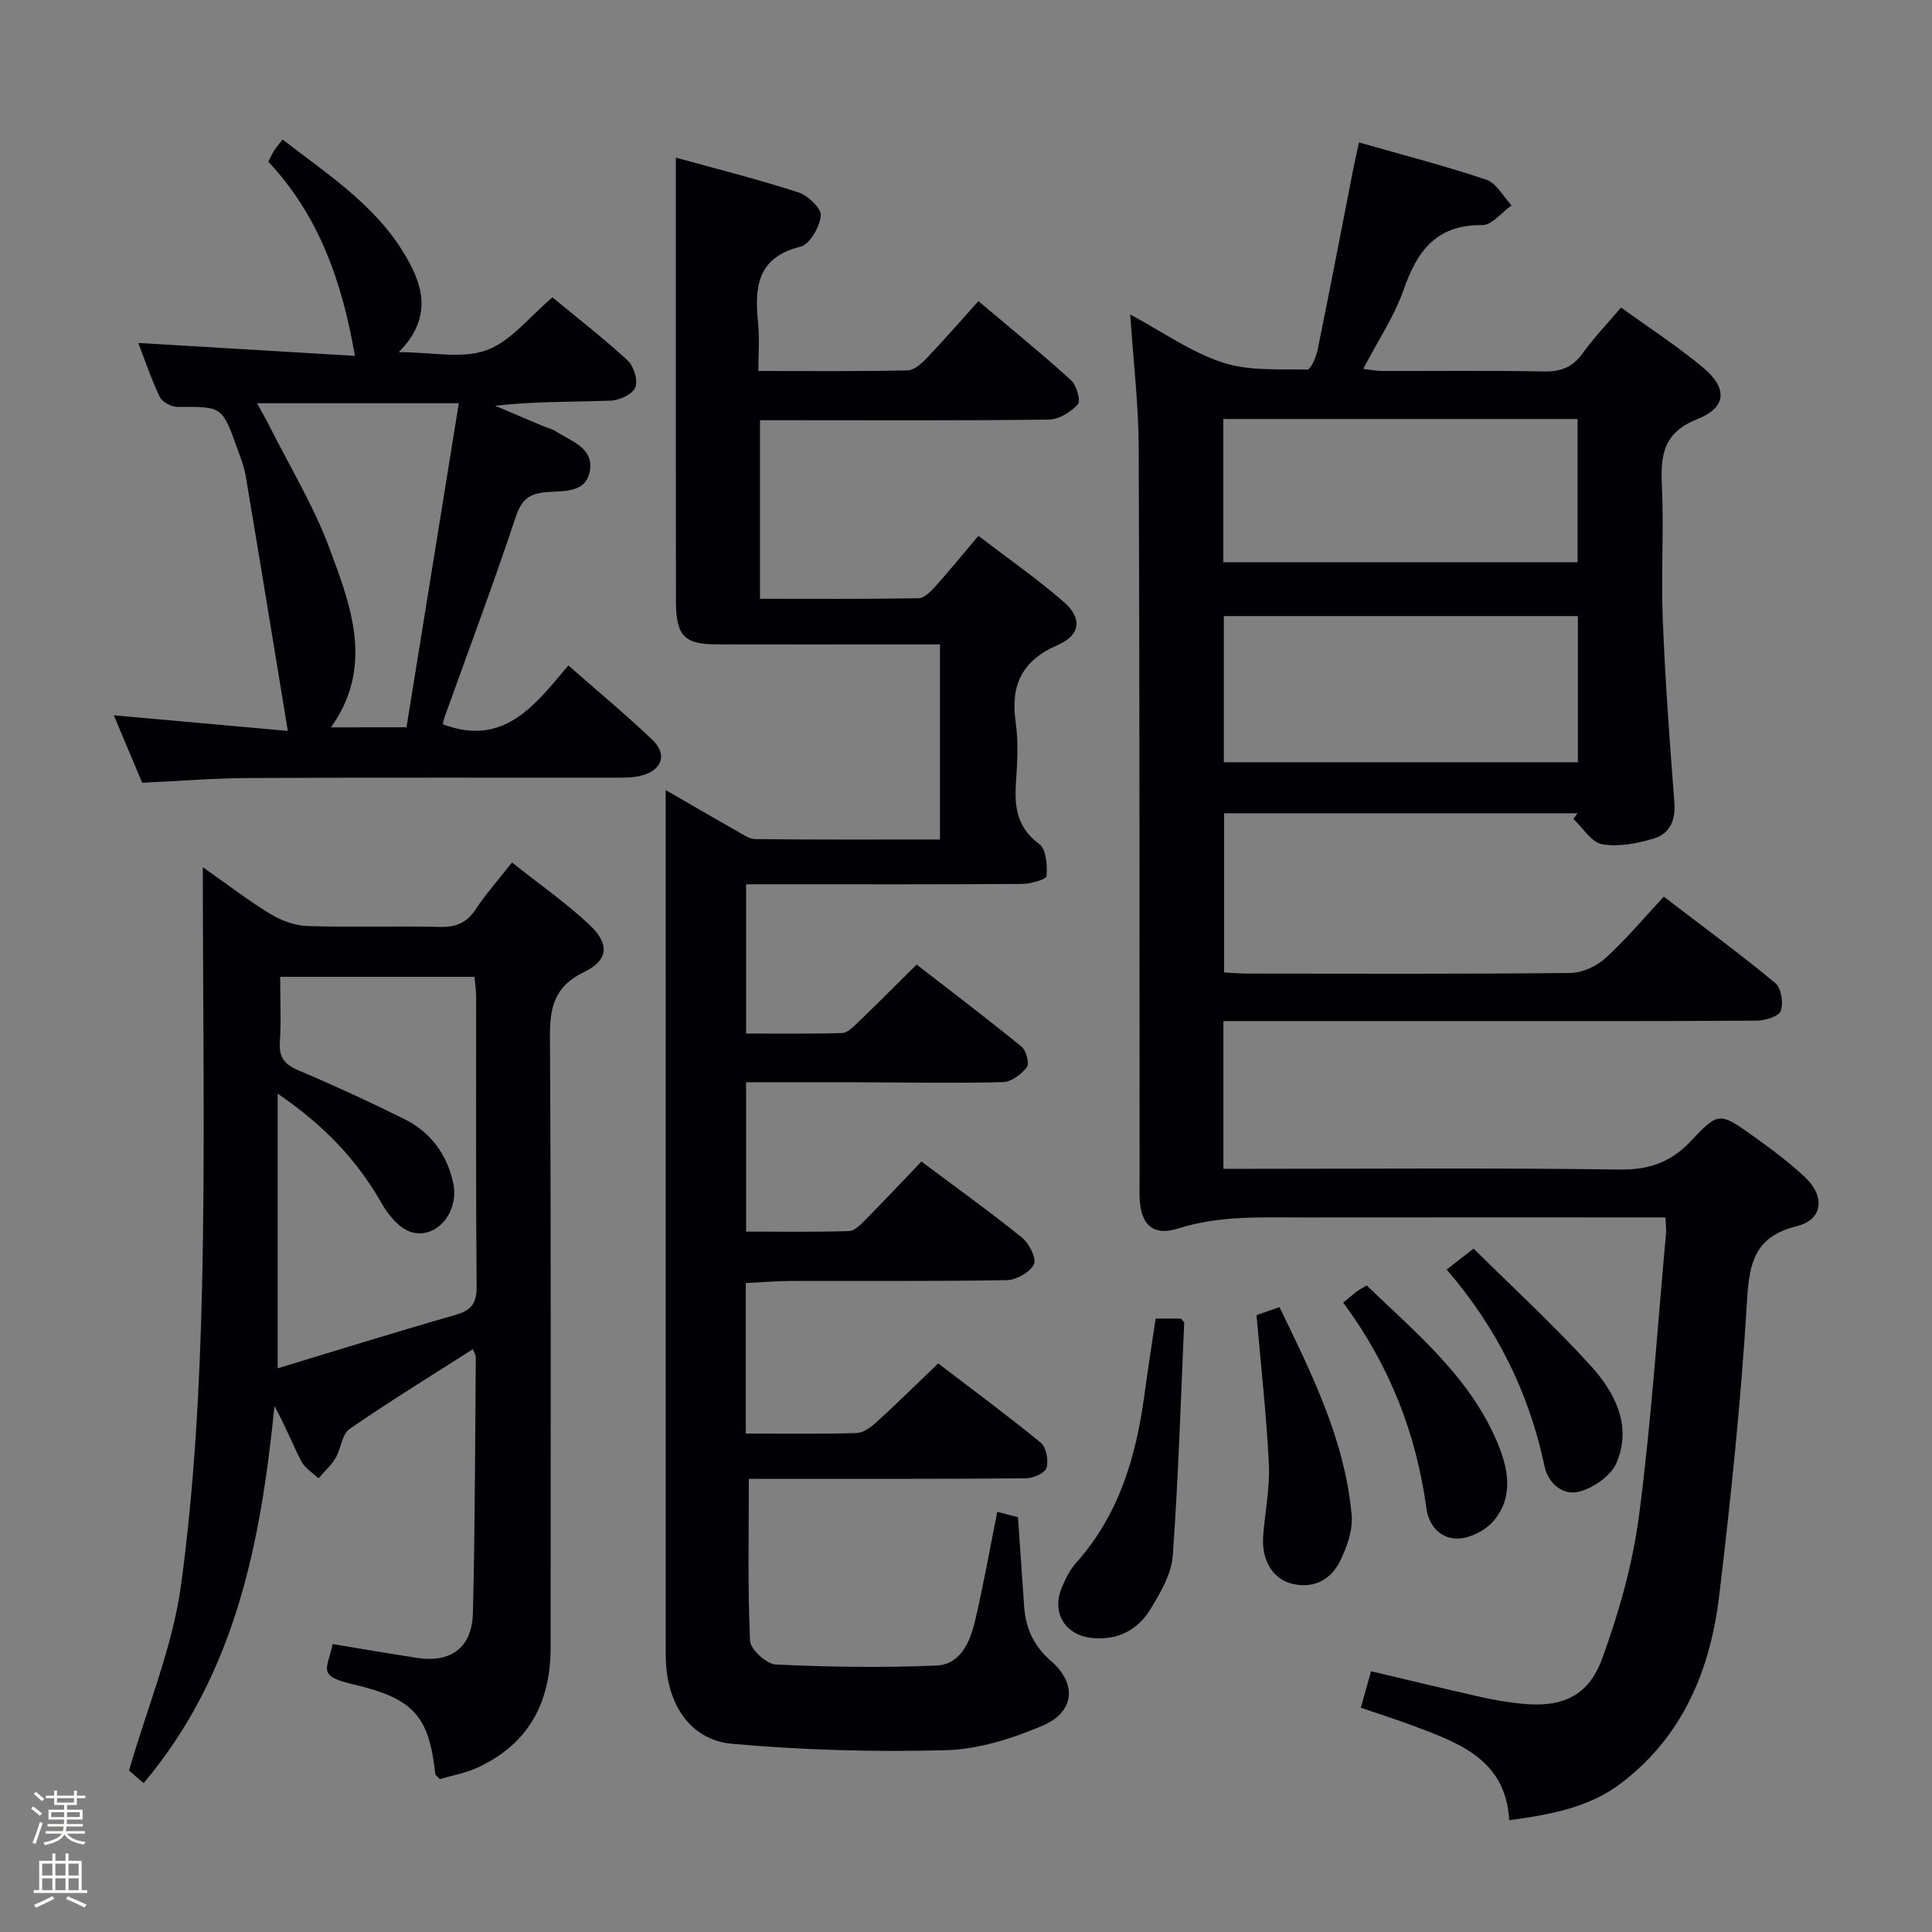 <svg enable-background="new 0 0 400 400" viewBox="0 0 400 400" xmlns="http://www.w3.org/2000/svg"><rect x="0" y="0" width="400" height="400" fill="#808080" stroke="none"/><path d="m6.44 374.46.42-.45c.65.47 1.27.95 1.85 1.44l-.45.49c-.65-.56-1.25-1.06-1.82-1.48m.93 7.33-.63-.26c.55-1.36 1.05-2.8 1.52-4.33.19.1.38.19.59.27-.46 1.29-.95 2.73-1.48 4.32m-.38-10.38.44-.42c.43.34 1.01.82 1.74 1.44l-.49.49c-.53-.51-1.09-1.01-1.69-1.51m2.5.35h1.72v-1.04h.59v1.04h3.52v-1.04h.59v1.04h1.75v.53h-1.75v1.42h-2.03v.97h3.22v2.03h-3.24c0 .35-.01.66-.03.93h3.32v.53h-3.37c-.03.27-.08.58-.15.94h3.96v.53h-3.71c.67.92 1.93 1.48 3.79 1.68-.13.24-.23.44-.29.59-2.13-.38-3.48-1.08-4.04-2.12-.43.97-1.77 1.72-4.03 2.23-.09-.19-.2-.37-.33-.55 2.1-.42 3.37-1.03 3.81-1.83h-3.36v-.53h3.58c.08-.29.13-.61.16-.94h-3.33v-.53h3.39c.02-.27.04-.58.04-.93h-3.23v-2.03h3.25v-.97h-2.07v-1.42h-1.73zm1.12 3.44v1h2.65c.01-.3.02-.44.01-.4v-.25-.35zm1.19-2h3.52v-.91h-3.52zm4.71 2h-2.63v.59c0 .15-.01.28-.01.4h2.64z" fill="#fcfbfa"/><path d="m13.56 383.74h.63v1.52h2.72v6.07h1.13v.6h-11.06v-.6h1.13v-6.07h2.73v-1.52h.63v1.52h2.1v-1.52zm-2.69 8.83.38.56c-1.24.63-2.53 1.25-3.85 1.85-.1-.21-.21-.42-.34-.63 1.36-.55 2.63-1.15 3.81-1.78m-2.13-4.27h2.1v-2.45h-2.1zm0 3.04h2.1v-2.46h-2.1zm2.72-3.04h2.1v-2.45h-2.1zm0 3.04h2.1v-2.46h-2.1zm6.07 3.6c-1.41-.71-2.7-1.3-3.86-1.78l.35-.56c1.45.62 2.75 1.19 3.88 1.72zm-1.25-9.09h-2.1v2.45h2.1zm-2.09 5.49h2.1v-2.46h-2.1z" fill="#fcfbfa"/><g fill="#010105"><path d="m234 65.11c6.75 3.63 12.59 7.8 19.1 9.94 5.44 1.79 11.66 1.34 17.55 1.47.7.01 1.82-2.52 2.13-4 2.55-12.5 4.95-25.03 7.4-37.55.32-1.61.69-3.2 1.18-5.48 8.98 2.57 17.79 4.83 26.38 7.72 2.1.71 3.49 3.49 5.21 5.31-2.02 1.43-4.06 4.11-6.06 4.09-9.47-.13-13.46 5.28-16.27 13.34-1.95 5.58-5.37 10.64-8.38 16.42 1.52.18 2.72.44 3.93.44 11.16.03 22.33-.12 33.49.1 3.51.07 5.94-.88 8.01-3.76 2.32-3.22 5.09-6.12 7.95-9.48 5.79 4.19 11.67 7.99 17 12.45 5.09 4.27 4.88 8.23-1.18 10.64-6.91 2.75-7.67 7.25-7.37 13.57.44 9.31-.19 18.67.19 27.99.51 12.61 1.42 25.2 2.4 37.78.29 3.72-.94 6.51-4.24 7.5-3.42 1.03-7.29 1.79-10.71 1.19-2.23-.39-4-3.41-5.97-5.25.29-.39.59-.77.88-1.16-24.27 0-48.55 0-73.18 0v32.95c1.53.08 3.15.24 4.76.24 22.33.02 44.66.11 66.98-.13 2.47-.03 5.4-1.42 7.27-3.12 4.17-3.79 7.81-8.16 12.02-12.68 8.23 6.3 15.83 11.88 23.08 17.89 1.24 1.02 1.73 4.12 1.15 5.75-.41 1.15-3.22 2.01-4.96 2.03-19.99.14-39.99.09-59.99.09-15 0-29.99 0-44.99 0-1.78 0-3.57 0-5.47 0v30.59h5.55c25.49 0 50.99-.21 76.48.15 6.18.09 10.68-1.54 14.87-6.01 5.6-5.97 5.91-5.81 12.63-1.03 3.79 2.7 7.55 5.49 10.93 8.67 4.15 3.9 3.65 8.75-1.64 10.06-8.83 2.19-9.94 7.53-10.41 15.51-1.21 20.39-3.33 40.76-5.76 61.05-1.83 15.24-7.42 28.93-20.17 38.7-6.73 5.16-14.67 6.59-23.3 7.77-.7-12.5-10.3-15.97-19.78-19.52-3.54-1.33-7.16-2.47-10.95-3.77.7-2.49 1.32-4.7 2.12-7.56 7.65 1.81 15.12 3.62 22.61 5.31 2.75.62 5.55 1.09 8.35 1.39 8.35.91 13.98-1.36 16.86-9.23 3.5-9.57 6.34-19.61 7.66-29.69 2.54-19.42 3.82-39.01 5.6-58.53.07-.81-.06-1.64-.13-3.21-1.82 0-3.57 0-5.33 0-23.16 0-46.32-.02-69.48.01-8.76.01-17.5-.45-26.09 2.29-5.14 1.64-7.74-.78-7.96-6.24-.05-1.33-.01-2.67-.01-4-.03-50.49.02-100.98-.18-151.47-.04-8.9-1.11-17.82-1.76-27.53zm92.69 92.7c0-10.38 0-20.28 0-30.25-24.64 0-48.96 0-73.31 0v30.25zm-73.42-41.41h73.35c0-10.15 0-19.88 0-29.65-24.64 0-48.89 0-73.35 0z"/><path d="m154.41 265.64v31.16c7.75 0 15.33.12 22.91-.1 1.42-.04 3-1.21 4.15-2.26 4.18-3.81 8.21-7.79 12.77-12.16 6.86 5.24 14.19 10.65 21.23 16.41 1.15.94 1.65 3.67 1.2 5.21-.31 1.08-2.75 2.15-4.25 2.17-17.33.15-34.66.1-51.99.11-1.81 0-3.62 0-5.39 0 0 11.42-.25 22.48.25 33.52.08 1.79 3.4 4.83 5.34 4.92 11.07.52 22.19.69 33.26.21 4.97-.21 6.95-4.9 7.97-9.19 1.75-7.4 3.06-14.91 4.61-22.63 1.5.39 2.9.75 4.29 1.11.43 6.26.86 12.38 1.28 18.5.31 4.51 2.01 8.2 5.56 11.27 5.4 4.67 4.95 10.54-1.74 13.39-6.3 2.68-13.29 4.9-20.04 5.08-14.73.4-29.55-.02-44.23-1.32-8.17-.73-12.81-7.32-13.62-15.56-.14-1.49-.14-3-.14-4.5-.01-57.66-.01-115.31-.01-172.97 0-1.16 0-2.31 0-4.44 5.25 3.03 9.89 5.75 14.58 8.39 1.28.72 2.66 1.75 4.01 1.77 12.63.14 25.25.08 38.2.08 0-13.53 0-26.61 0-40.39-3.14 0-6.26 0-9.38 0-12.33 0-24.66.02-36.99-.01-6.54-.01-8.27-1.81-8.29-8.85-.04-23.33-.02-46.66-.02-69.99 0-7.11 0-14.21 0-21.93 8.22 2.27 16.86 4.44 25.32 7.17 1.99.64 4.83 3.32 4.69 4.82-.22 2.34-2.28 5.96-4.2 6.44-9.09 2.24-9.53 8.51-8.78 15.89.31 3.09.05 6.24.05 9.85 10.65 0 20.77.1 30.89-.12 1.35-.03 2.9-1.42 3.97-2.54 3.55-3.72 6.92-7.61 10.7-11.8 6.58 5.55 13.02 10.78 19.16 16.35 1.16 1.05 2.06 4.28 1.41 5.02-1.41 1.6-3.91 3.12-5.98 3.15-18.01.23-36.01.13-54.01.13-1.82 0-3.63 0-5.8 0v36.97c10.97 0 21.91.08 32.84-.11 1.18-.02 2.51-1.4 3.45-2.44 2.89-3.21 5.62-6.57 8.93-10.48 5.98 4.58 12.06 8.82 17.64 13.65 3.91 3.38 3.53 6.89-1.2 8.94-7.44 3.23-9.84 8.32-8.72 16.06.59 4.08.33 8.33.05 12.48-.34 5.05.25 9.31 4.83 12.68 1.44 1.06 1.68 4.4 1.51 6.63-.05.69-3.26 1.61-5.04 1.63-17.16.12-34.33.07-51.49.07-1.79 0-3.59 0-5.68 0v30.9c6.66 0 13.26.1 19.85-.1 1.09-.03 2.27-1.19 3.18-2.07 3.96-3.81 7.83-7.7 12.28-12.11 7.19 5.57 14.55 11.15 21.7 16.98.98.8 1.7 3.51 1.13 4.25-1.13 1.48-3.23 3.06-4.96 3.11-9.82.26-19.66.06-29.49.04-7.79-.02-15.59 0-23.69 0v30.91c7.13 0 14.23.12 21.32-.11 1.2-.04 2.49-1.43 3.49-2.44 3.85-3.89 7.59-7.88 11.49-11.96 7.34 5.5 14.23 10.43 20.8 15.74 1.49 1.2 3.09 4.34 2.5 5.53-.82 1.66-3.63 3.25-5.62 3.29-14.83.27-29.66.12-44.49.17-3.11 0-6.23.27-9.55.43z"/><path d="m97.9 279.33c-8.65 5.53-17.26 10.81-25.55 16.54-1.57 1.09-1.73 4.08-2.87 5.99-.93 1.56-2.35 2.82-3.55 4.22-1.21-1.17-2.83-2.14-3.56-3.56-1.88-3.66-3.38-7.53-5.54-11.39-2.85 28.11-7.97 55.33-27.09 78.05-1.43-1.23-2.75-2.36-3.03-2.61 3.88-13.38 9.06-25.71 10.79-38.51 2.72-20.2 3.84-40.69 4.32-61.09.68-28.79.17-57.61.17-87.43 4.9 3.44 9.26 6.8 13.93 9.66 2.26 1.38 5.08 2.43 7.68 2.52 9.15.3 18.32-.03 27.48.19 3.35.08 5.59-.87 7.45-3.7 2.08-3.17 4.64-6.03 7.47-9.64 5.5 4.36 11.08 8.26 16 12.86 4.29 4 3.99 7.37-1.11 9.84-6.11 2.95-7.07 7.27-7.03 13.44.26 42.15.13 84.3.14 126.44 0 11.36-4.59 19.95-15.12 24.81-2.52 1.16-5.34 1.65-7.82 2.38-.54-.58-.91-.79-.94-1.04-1.27-11.9-4.39-15.63-16.94-18.56-7.65-1.79-5.42-3.1-4.3-8.35 5.8.95 11.6 1.95 17.43 2.85 7.05 1.09 11.42-2.08 11.6-9.3.44-17.63.45-35.28.6-52.91.01-.46-.31-.91-.61-1.7zm-40.41-52.9v56.86c12.39-3.75 24.54-7.54 36.77-11.04 3.26-.93 4.45-2.34 4.42-5.84-.18-19.97-.08-39.95-.1-59.93 0-1.42-.22-2.84-.34-4.24-13.57 0-26.66 0-40.23 0 0 4.68.22 9.15-.07 13.58-.21 3.22 1.09 4.62 3.95 5.83 7.33 3.09 14.56 6.45 21.7 9.97 5.52 2.72 8.98 7.35 10.25 13.37 1.26 6-3.53 11.72-8.77 10.07-2.43-.77-4.69-3.52-6.05-5.92-5.12-9-11.98-16.2-21.53-22.71z"/><path d="m29.44 162.06c-1.88-4.46-3.73-8.85-5.88-13.97 11.97 1.08 23.37 2.1 36.03 3.24-3.01-18.29-5.82-35.55-8.72-52.79-.33-1.95-1.07-3.84-1.75-5.71-3.13-8.73-3.15-8.64-12.32-8.58-1.27.01-3.19-.98-3.7-2.04-1.79-3.71-3.1-7.66-4.47-11.21 15.03.9 29.98 1.79 44.85 2.68-2.66-15.45-7.48-29.07-17.93-40.21.48-.92.8-1.66 1.23-2.32.45-.69 1-1.32 1.72-2.27 8.99 6.98 18.61 13.15 24.76 22.94 4.14 6.59 6.71 13.6-.69 21.09 6.82 0 13.08 1.44 18.15-.4 5.06-1.84 8.93-6.97 13.66-10.94 5.2 4.29 10.58 8.45 15.56 13.05 1.28 1.18 2.19 4.14 1.59 5.6-.57 1.41-3.28 2.66-5.1 2.73-7.89.29-15.8.12-23.91 1.06 3.28 1.4 6.56 2.8 9.85 4.18.92.39 1.94.6 2.76 1.14 3.11 2.03 7.72 3.34 7.02 8.04-.72 4.81-5.61 4.23-8.94 4.51-3.77.31-5.26 1.62-6.46 5.24-4.61 13.84-9.74 27.52-14.67 41.26-.21.6-.33 1.23-.41 1.57 12.55 4.74 19-3.82 26-12.18 5.98 5.26 11.84 10.12 17.35 15.35 3.15 2.99 2.14 6.23-2.06 7.42-1.72.49-3.61.47-5.43.47-25.17.03-50.33-.06-75.5.07-7.49.01-14.94.62-22.59.98zm54.72-11.48c3.59-22.24 7.17-44.38 10.83-67.09-14.52 0-27.88 0-41.78 0 .93 1.69 1.74 3.07 2.46 4.5 4.24 8.44 9.21 16.61 12.5 25.41 4.5 12.06 9.32 24.59.36 37.19 5.02-.01 9.93-.01 15.63-.01z"/><path d="m239.26 272.99h5.24c.31.41.68.68.67.93-.71 16.08-1.2 32.17-2.37 48.22-.27 3.74-2.51 7.54-4.53 10.9-2.66 4.42-6.89 6.66-12.24 6.08-5.55-.61-8.36-5.26-6.2-10.4.76-1.82 1.67-3.71 2.96-5.15 8.82-9.84 12.37-21.78 14.11-34.5.71-5.25 1.53-10.47 2.36-16.08z"/><path d="m260.15 272.28c1.22-.43 2.74-.96 4.75-1.66 6.73 13.88 13.55 27.55 14.94 43.05.28 3.08-.95 6.59-2.36 9.47-1.91 3.9-5.45 5.85-9.98 4.76-3.93-.94-6.32-4.86-5.98-9.76.34-4.97 1.42-9.96 1.19-14.9-.48-10.08-1.62-20.14-2.56-30.96z"/><path d="m278.09 269.69c1.31-1.07 2.06-1.73 2.85-2.32.53-.39 1.12-.69 2.02-1.23 10.12 9.74 21.12 18.74 26.89 32.14 2.37 5.52 3.67 11.38-.51 16.48-1.64 2-4.8 3.67-7.35 3.78-3.52.16-6.15-2.45-6.66-6.22-2.11-15.57-7.69-29.77-17.24-42.63z"/><path d="m299.51 262.85c1.86-1.44 3.27-2.54 5.58-4.34 8.19 8.12 16.63 15.86 24.29 24.3 4.99 5.5 8.55 12.39 5.31 20.04-1.12 2.65-4.68 5.14-7.61 5.95-3.45.95-6.54-1.62-7.31-5.27-3.21-15.25-9.94-28.75-20.26-40.68z"/></g></svg>